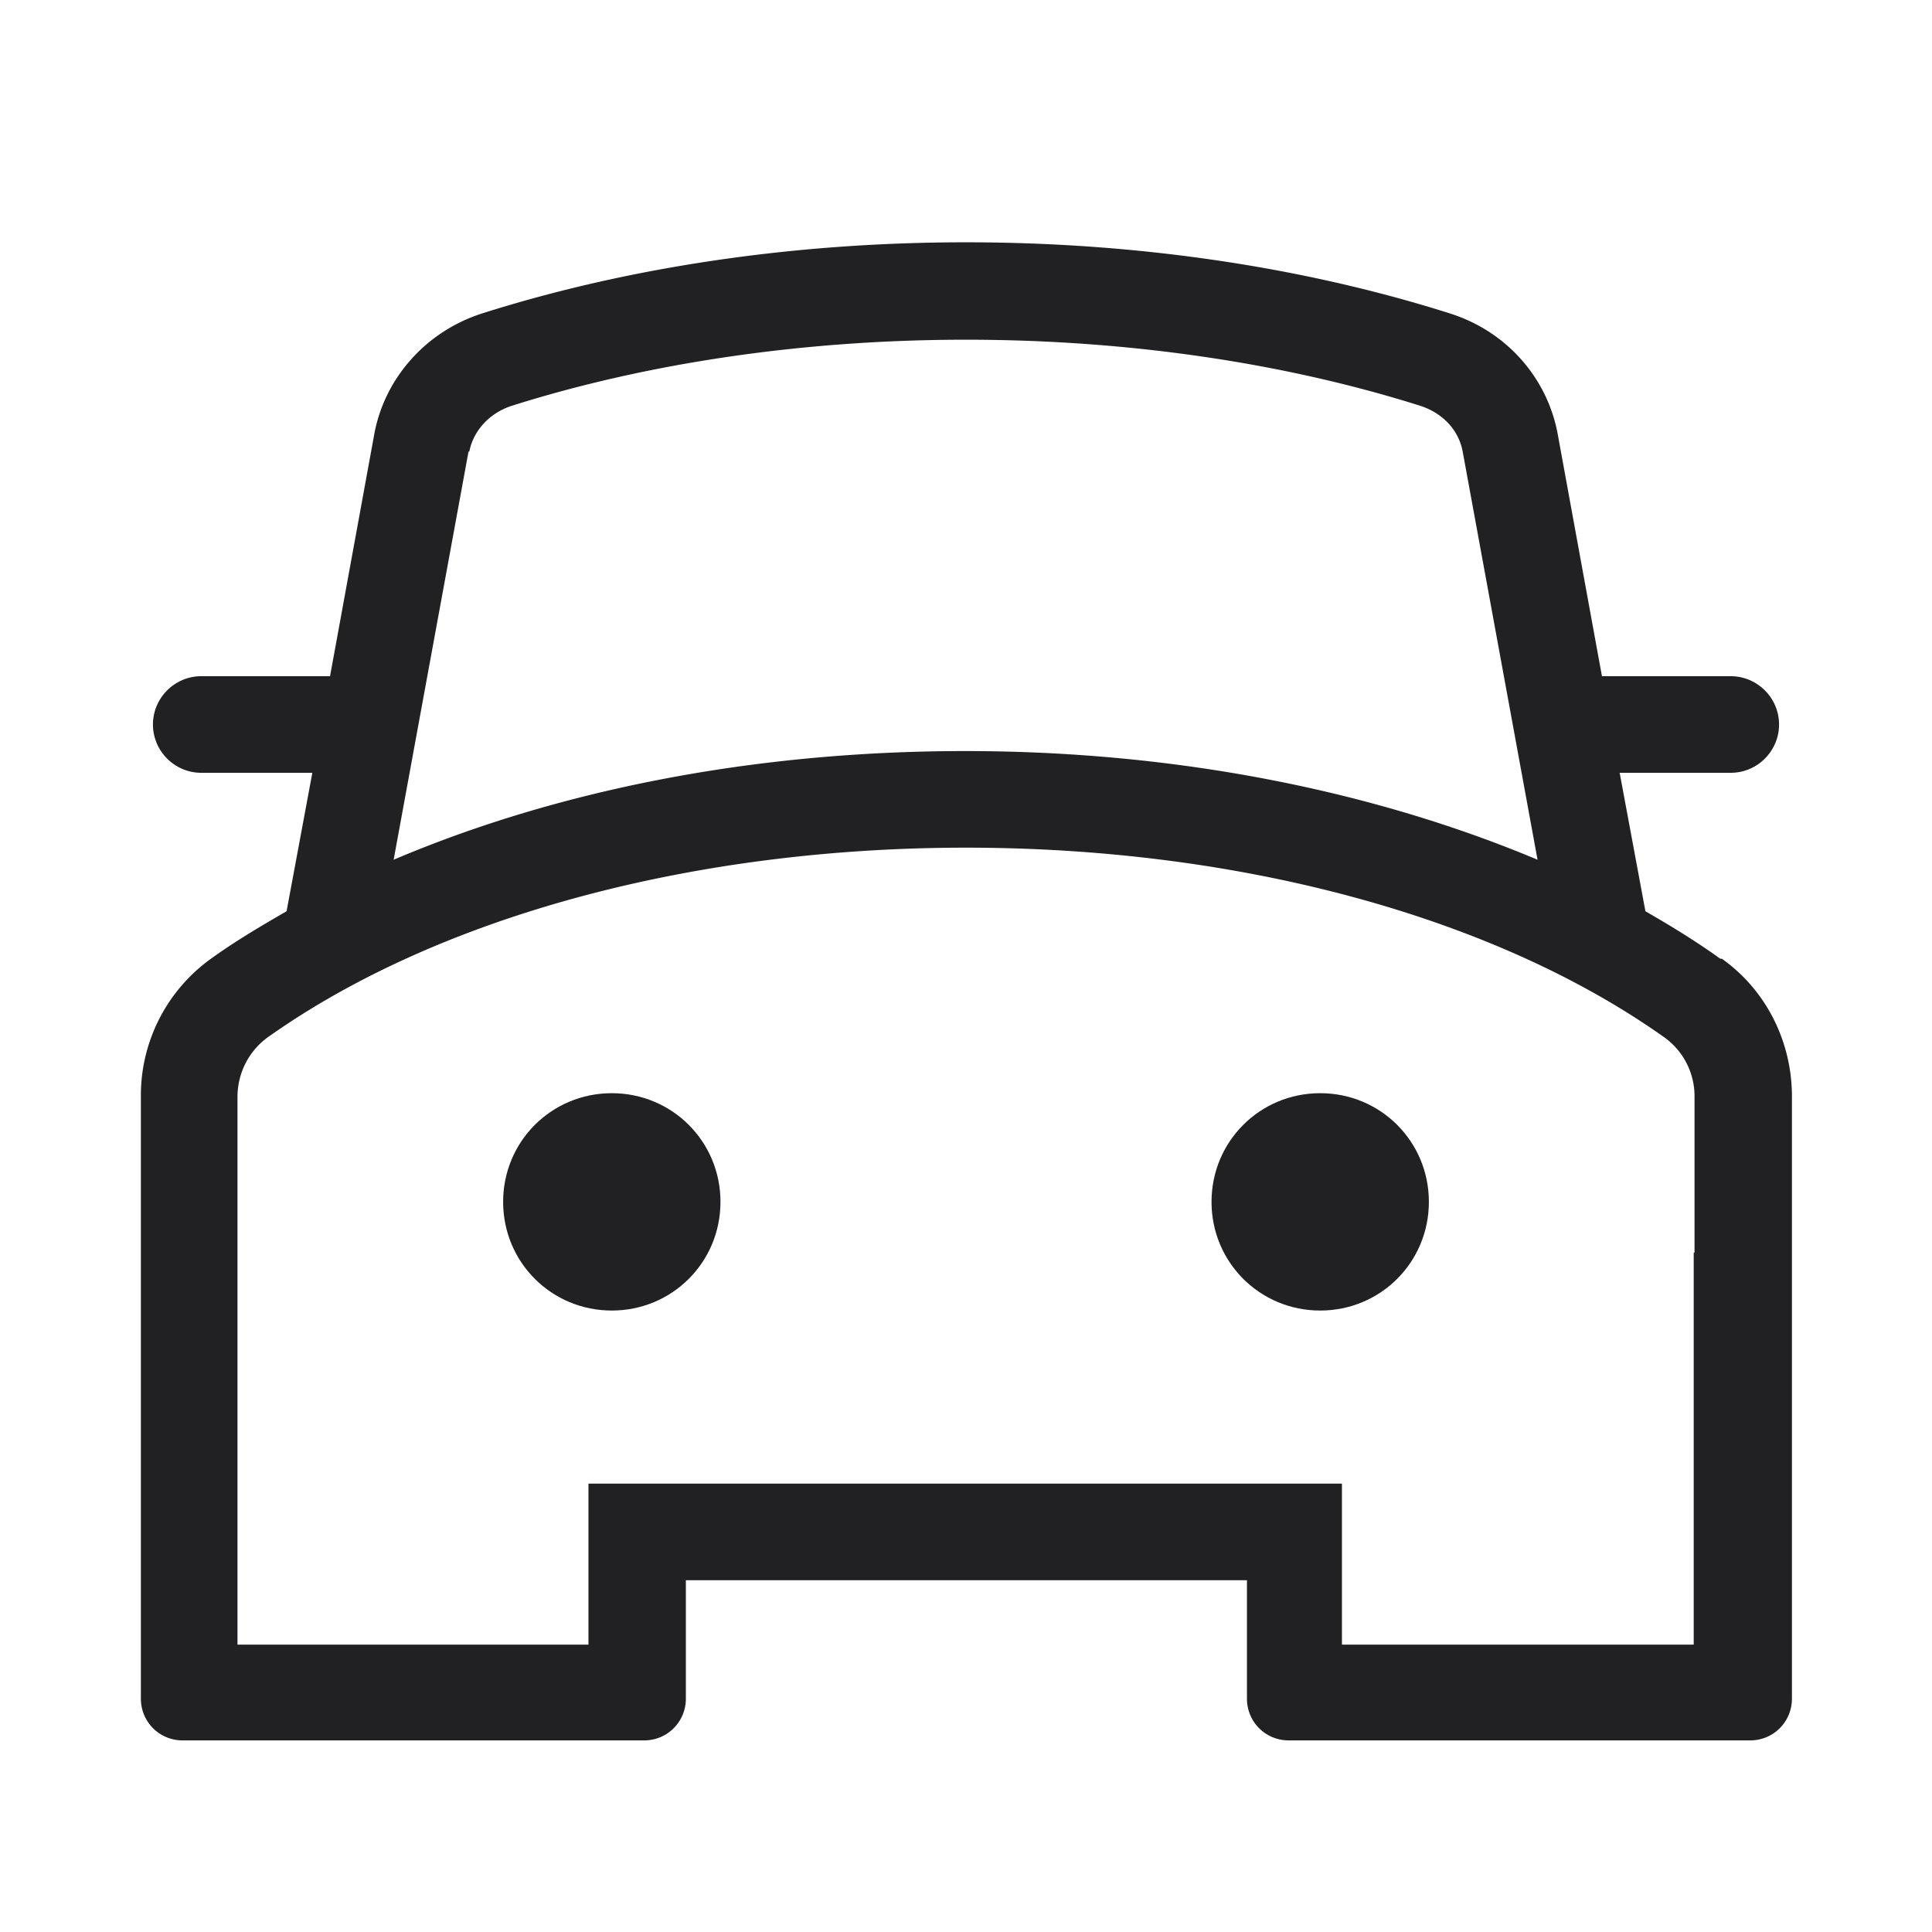 <svg xmlns="http://www.w3.org/2000/svg" width="24" height="24" fill="none"><g fill="#212124"><path d="M21.37 11.91c-.29-.21-.6-.4-.93-.59l-.32-1.72h1.38c.33 0 .6-.27.6-.6 0-.33-.27-.6-.6-.6h-1.6l-.55-3.01c-.13-.7-.64-1.28-1.35-1.5-1.77-.56-3.82-.88-6-.88s-4.23.32-6 .88c-.7.22-1.22.8-1.35 1.5L4.1 8.4H2.5c-.33 0-.6.27-.6.6 0 .33.27.6.6.6h1.38l-.32 1.72c-.33.19-.65.38-.94.59a2.09 2.09 0 0 0-.87 1.71v7.48c0 .29.23.52.52.52H8c.29 0 .52-.23.52-.52v-1.47h6.97v1.47c0 .29.23.52.52.52h5.73c.29 0 .52-.23.52-.52v-7.48c0-.68-.32-1.32-.87-1.71h-.02ZM5.83 5.61c.05-.26.25-.48.53-.57 1.71-.54 3.66-.82 5.64-.82 1.98 0 3.93.28 5.64.82.28.09.48.3.53.57l.93 5.07c-2-.84-4.44-1.35-7.11-1.35s-5.1.5-7.1 1.35l.93-5.07h.01Zm15.21 9.95v4.87h-4.37v-2H7.31v2H2.95v-6.8c0-.3.14-.57.37-.74 2.11-1.5 5.28-2.36 8.68-2.36 3.4 0 6.57.86 8.68 2.36a.9.9 0 0 1 .37.74v1.93h-.01Z"/><path d="M7.6 13.58c-.75 0-1.35.6-1.35 1.35 0 .75.6 1.35 1.35 1.35.75 0 1.35-.6 1.35-1.35 0-.75-.6-1.35-1.35-1.35ZM16.4 13.58c-.75 0-1.35.6-1.35 1.35 0 .75.6 1.35 1.35 1.35.75 0 1.35-.6 1.35-1.35 0-.75-.6-1.35-1.35-1.35Z"/></g></svg>